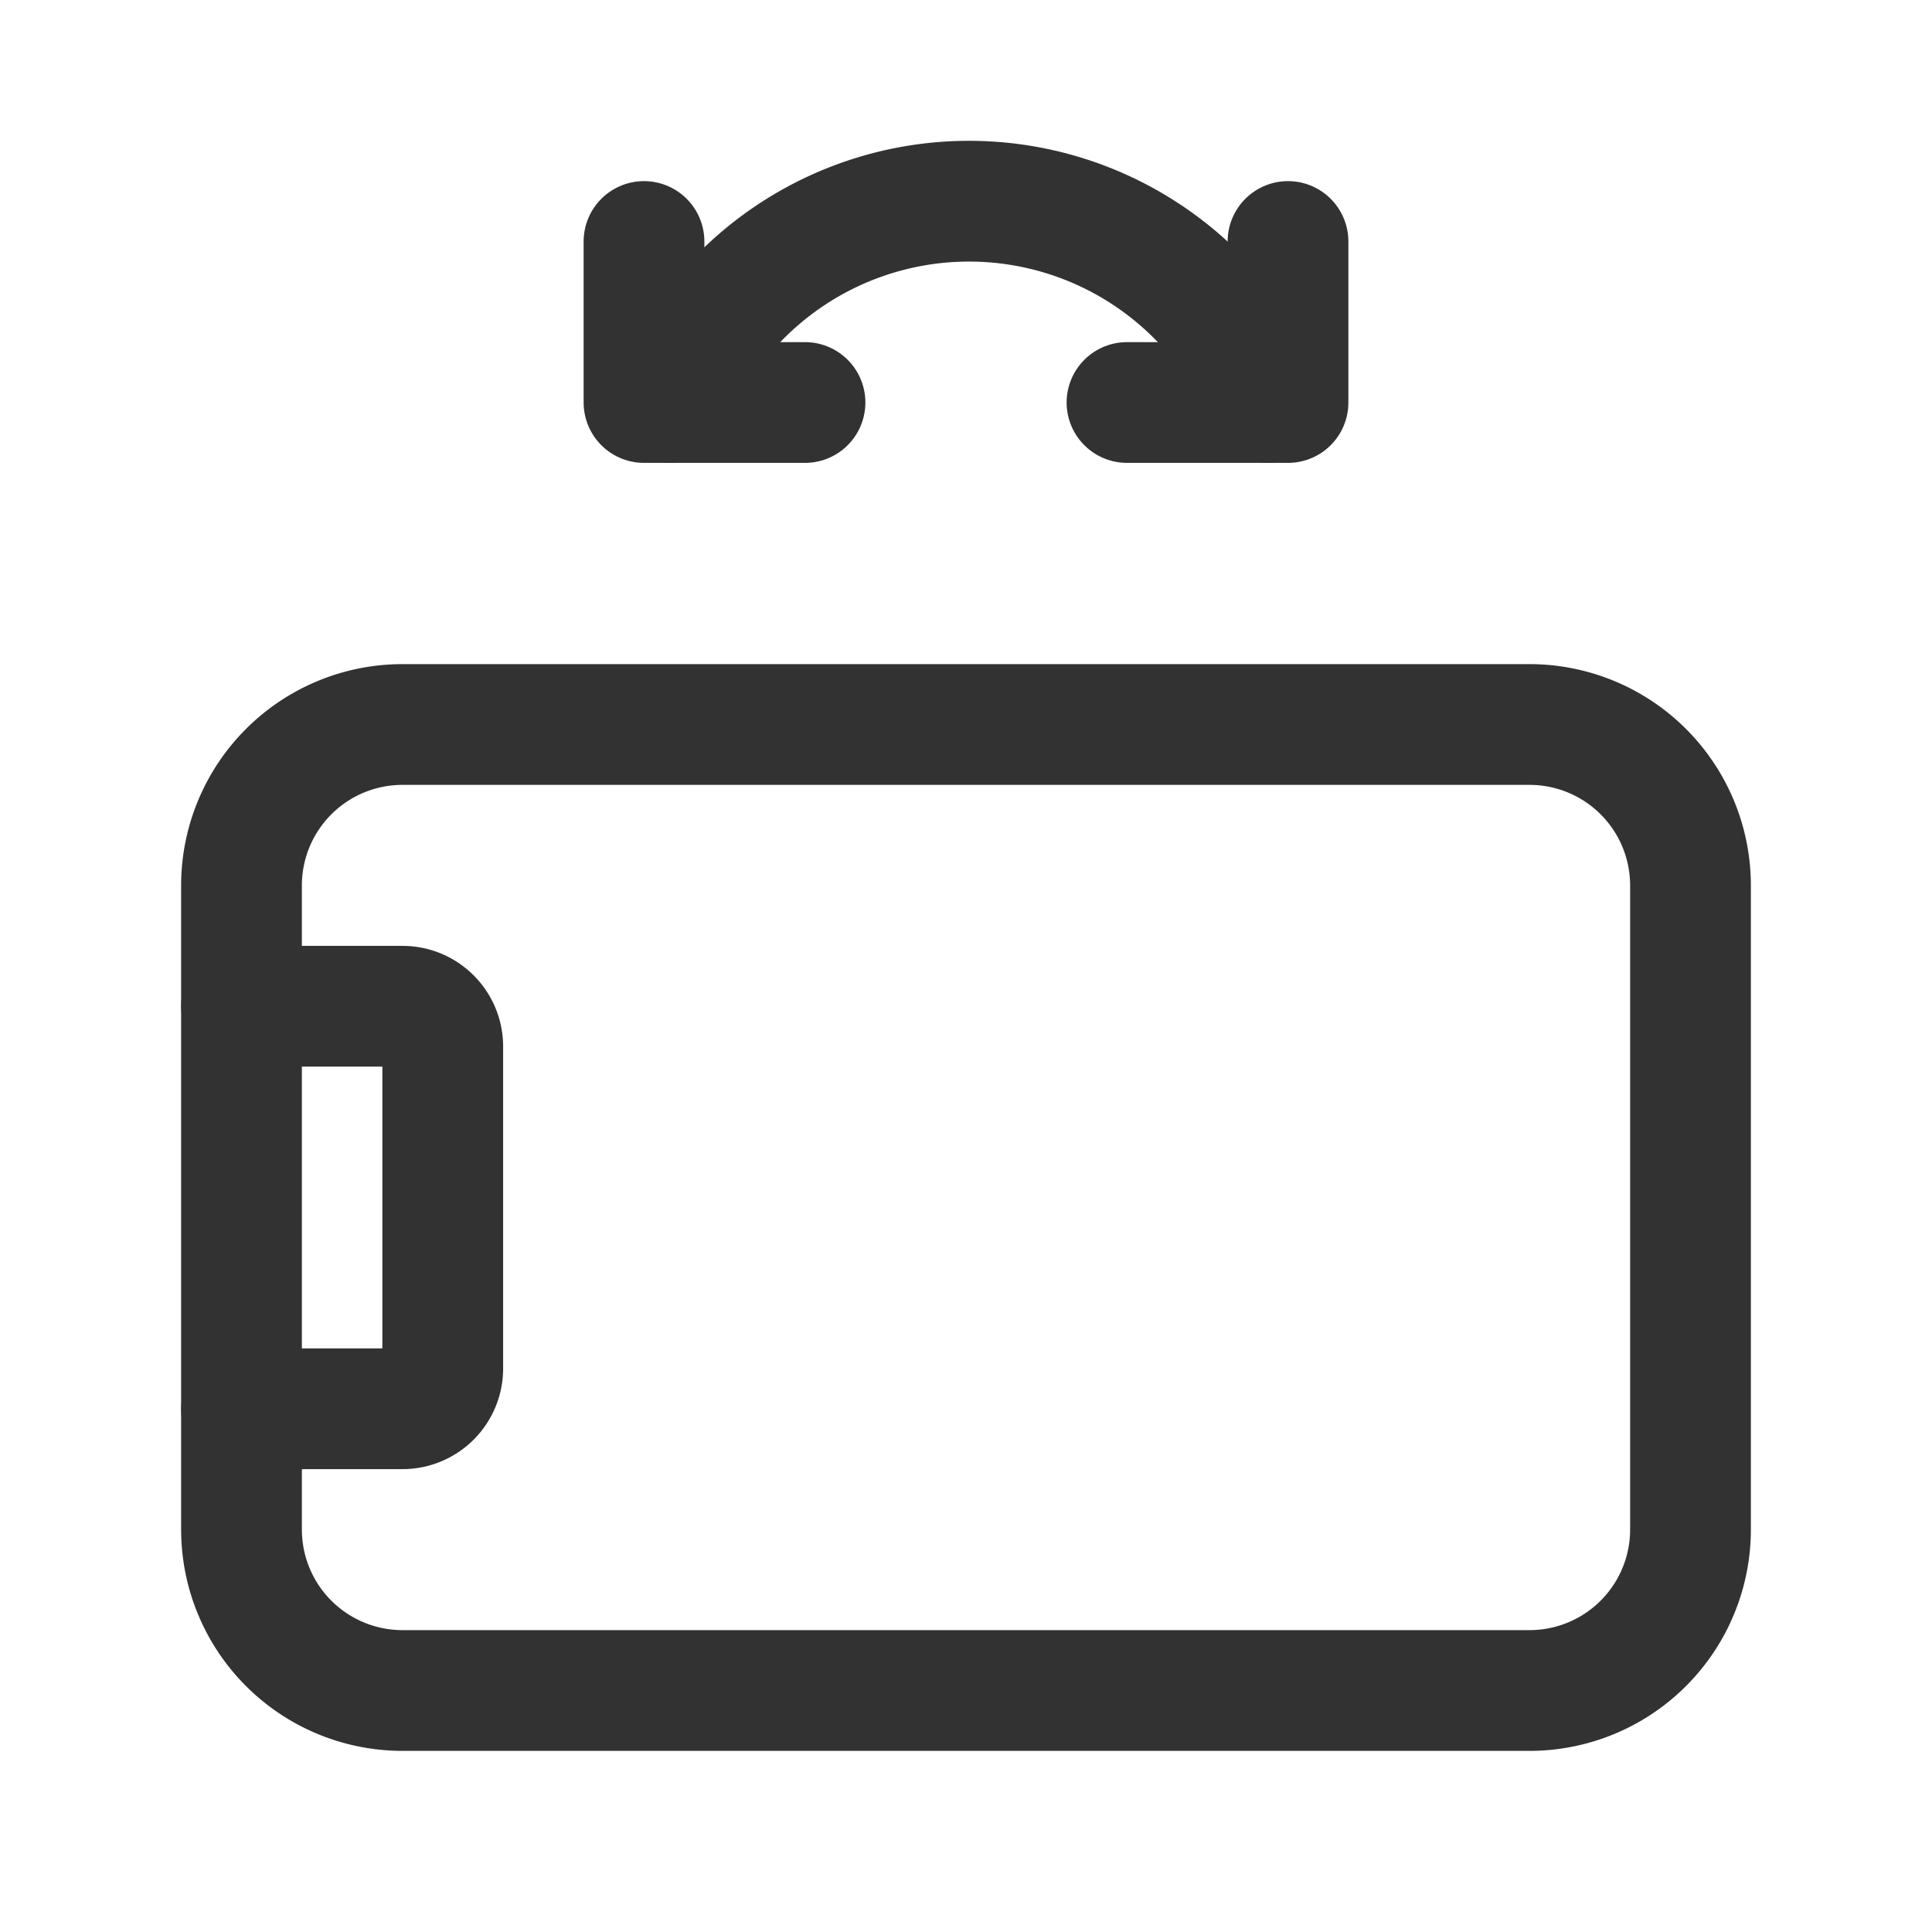 <svg id="Layer_3" data-name="Layer 3" xmlns="http://www.w3.org/2000/svg" viewBox="0 0 24 24"><path d="M0,0H24V24H0Z" fill="none"/><path d="M15.745,5A3.998,3.998,0,0,0,8.331,5" fill="none" stroke="#323232" stroke-linecap="round" stroke-linejoin="round" stroke-width="1.5"/><polyline points="10 5 8 5 8 3" fill="none" stroke="#323232" stroke-linecap="round" stroke-linejoin="round" stroke-width="1.5"/><polyline points="14 5 16 5 16 3" fill="none" stroke="#323232" stroke-linecap="round" stroke-linejoin="round" stroke-width="1.5"/><path d="M19,9a2,2,0,0,1,2,2v8a2,2,0,0,1-2,2H5a2,2,0,0,1-2-2V11A2,2,0,0,1,5,9H19" fill="none" stroke="#323232" stroke-linecap="round" stroke-linejoin="round" stroke-width="1.5"/><path d="M3,12.5H5a.5.5,0,0,1,.5.5v4a.5.5,0,0,1-.5.5H3" fill="none" stroke="#323232" stroke-linecap="round" stroke-linejoin="round" stroke-width="1.5"/></svg>